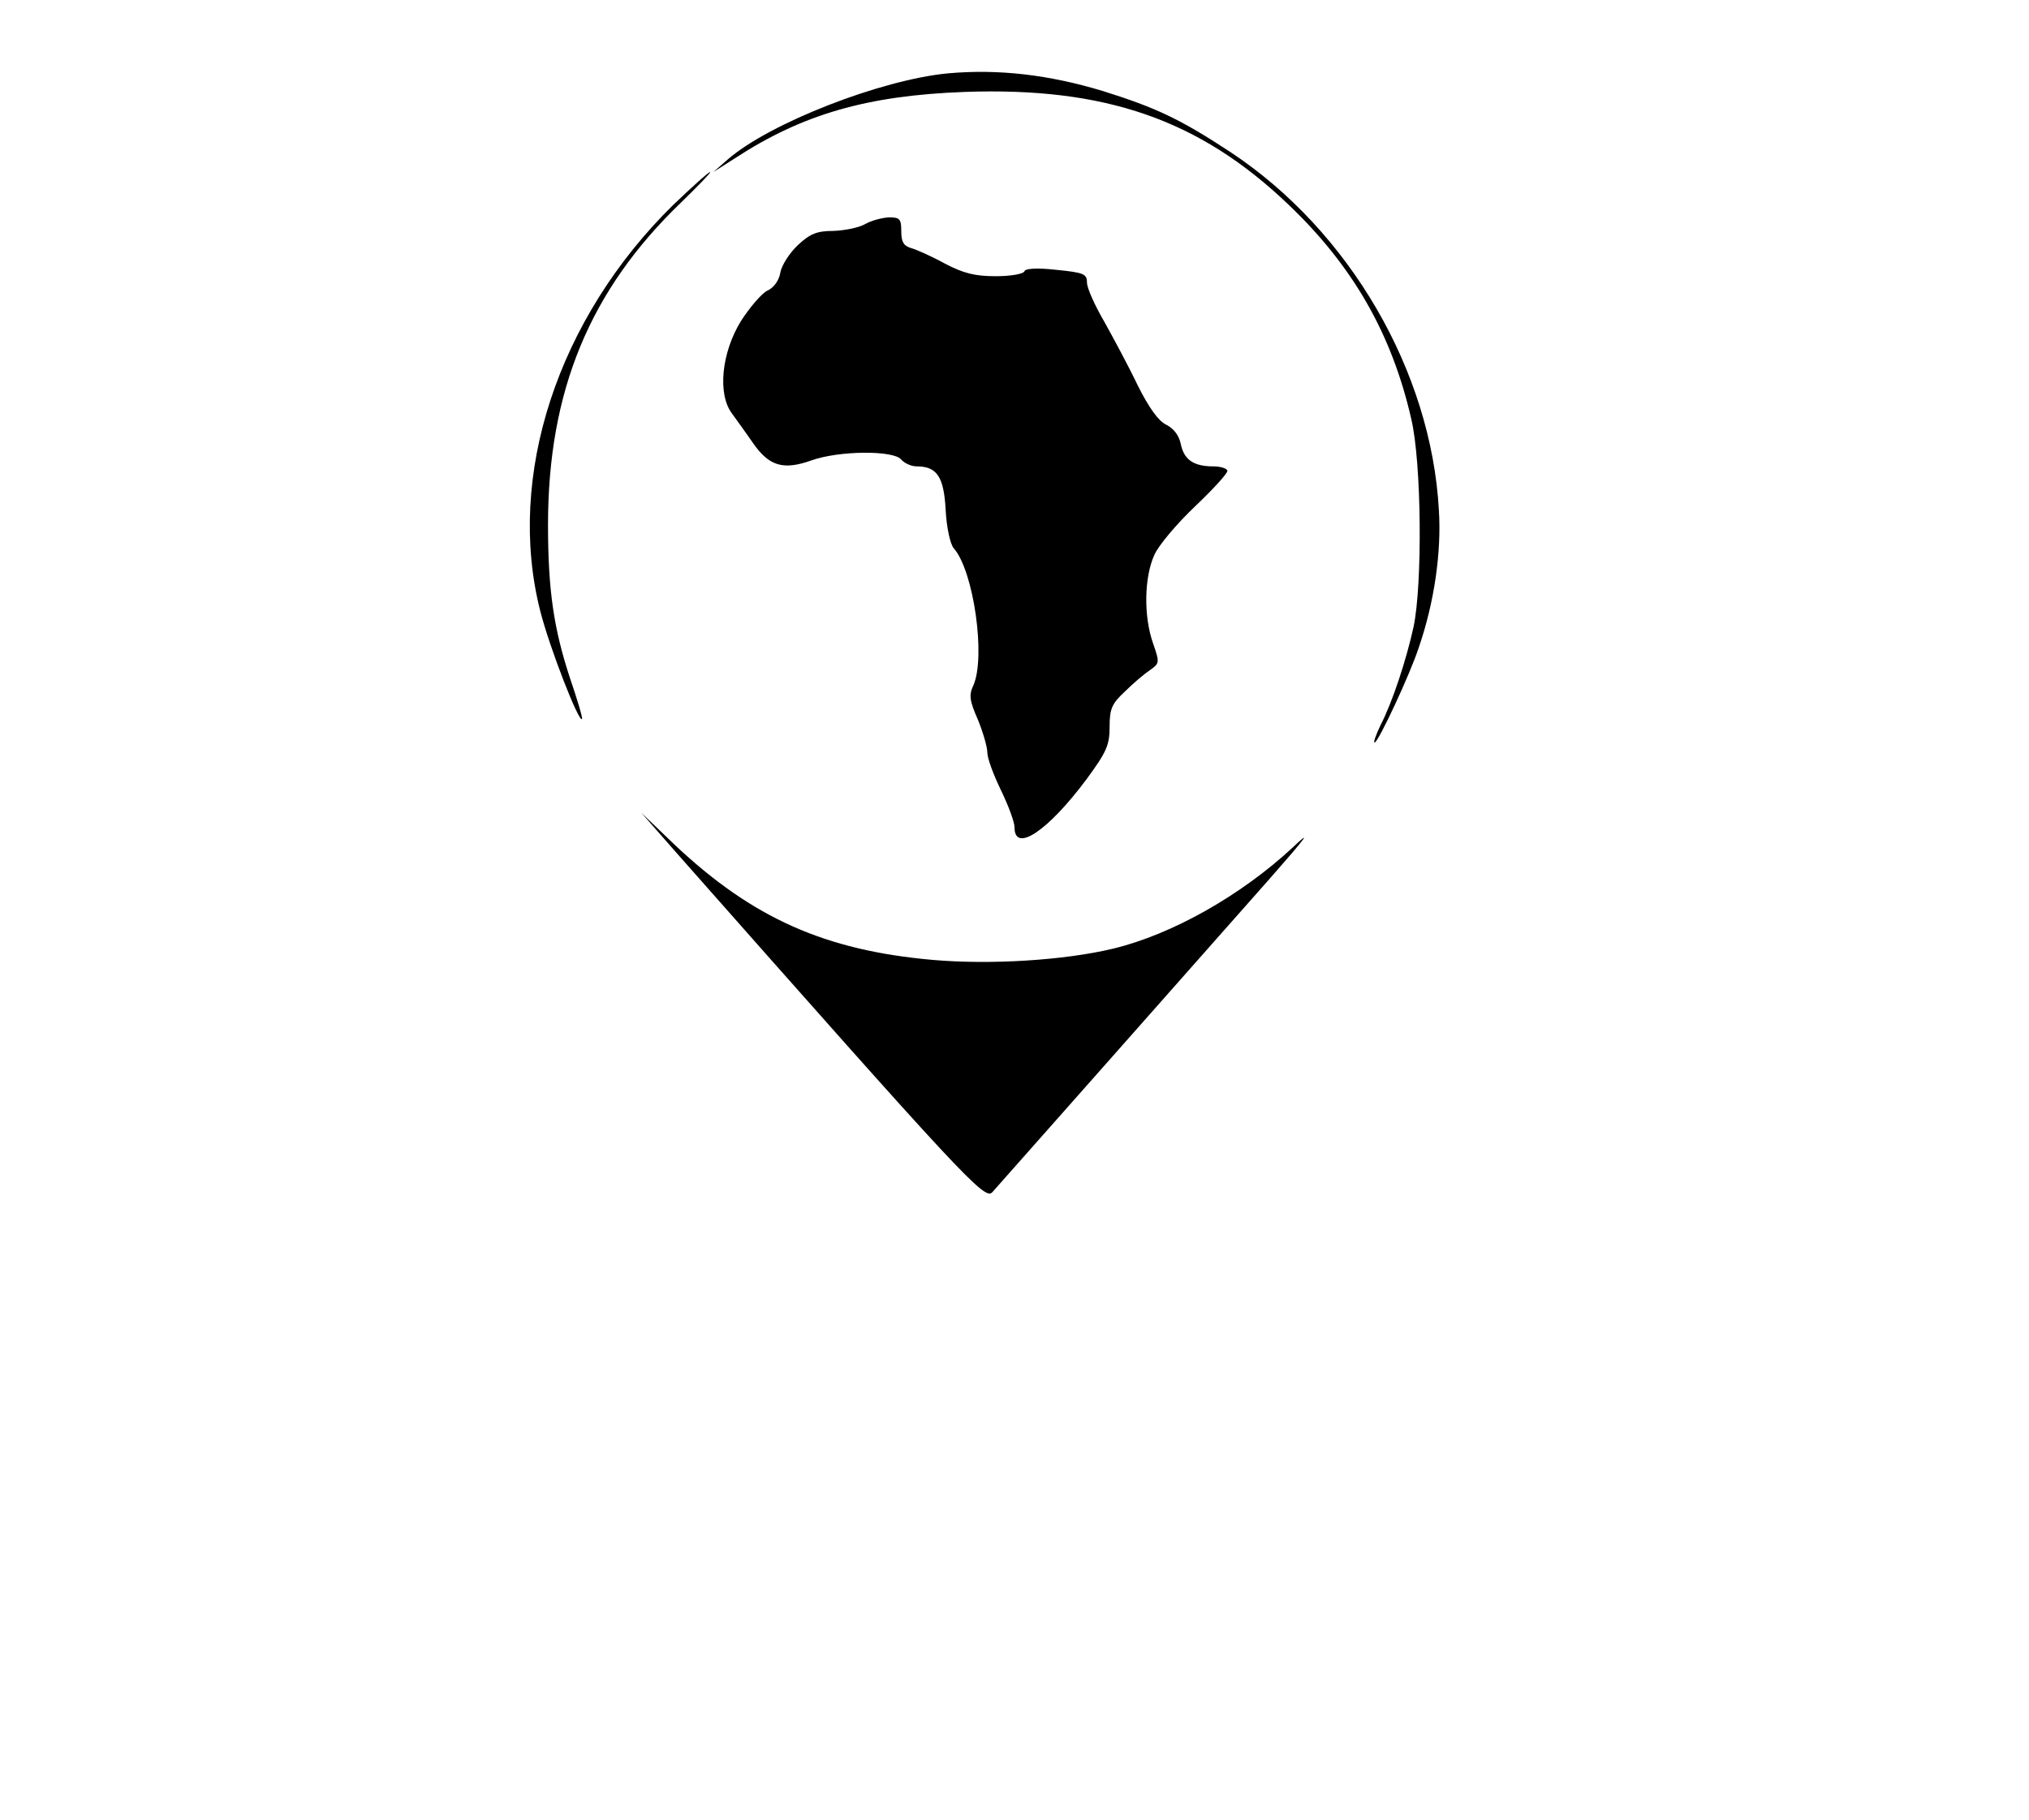 <?xml version="1.0" standalone="no"?>
<!DOCTYPE svg PUBLIC "-//W3C//DTD SVG 20010904//EN"
 "http://www.w3.org/TR/2001/REC-SVG-20010904/DTD/svg10.dtd">
<svg version="1.0" xmlns="http://www.w3.org/2000/svg"
 width="448pt" height="402pt" viewBox="0 0 448 402"
 preserveAspectRatio="xMidYMid meet">
<g transform="translate(0,402) scale(0.1,-0.1)"
fill="#000000" stroke="none">
<path d="M2093 3858 c-148 -14 -394 -110 -486 -190 l-32 -28 47 30 c150 98
293 139 508 147 310 11 518 -61 714 -248 143 -136 229 -286 272 -474 23 -97
25 -366 5 -460 -16 -73 -47 -167 -73 -217 -10 -21 -16 -38 -13 -38 8 0 79 152
98 211 34 99 50 210 44 303 -17 306 -197 616 -460 790 -111 73 -164 98 -282
135 -119 36 -230 49 -342 39z"/>
<path d="M1487 3568 c-256 -251 -370 -600 -294 -898 21 -82 85 -246 92 -238 2
2 -10 42 -26 89 -36 109 -49 194 -49 340 0 295 92 518 294 712 38 37 67 67 64
67 -4 0 -40 -33 -81 -72z"/>
<path d="M1910 3525 c-14 -8 -45 -14 -70 -15 -36 0 -51 -6 -78 -31 -18 -17
-36 -44 -39 -61 -3 -18 -15 -34 -29 -40 -12 -6 -38 -36 -58 -67 -43 -70 -52
-161 -20 -204 10 -14 32 -44 47 -66 35 -50 66 -60 128 -38 61 22 182 23 199 2
7 -8 22 -15 34 -15 45 0 60 -23 64 -96 2 -39 10 -76 18 -85 44 -50 71 -241 43
-303 -10 -21 -8 -34 10 -75 11 -27 21 -60 21 -73 0 -13 14 -50 30 -83 16 -33
30 -70 30 -82 0 -58 74 -8 159 106 44 60 51 75 51 116 0 40 5 51 34 78 18 18
43 39 55 47 21 15 22 16 7 59 -21 59 -20 146 3 196 10 22 51 70 90 107 39 37
71 72 71 78 0 5 -14 10 -31 10 -44 0 -65 15 -72 50 -4 19 -16 34 -32 42 -17 8
-38 37 -63 87 -20 42 -54 105 -74 141 -21 36 -38 74 -38 86 0 19 -7 22 -67 28
-44 5 -69 3 -71 -3 -2 -6 -30 -11 -63 -11 -46 0 -71 6 -113 28 -29 16 -63 31
-74 34 -17 5 -22 14 -22 37 0 27 -3 31 -27 31 -16 -1 -39 -7 -53 -15z"/>
<path d="M1495 2135 c637 -721 679 -766 696 -748 18 20 445 503 613 693 81 92
94 110 51 69 -115 -107 -268 -193 -397 -224 -108 -26 -271 -36 -398 -25 -238
21 -398 92 -570 254 l-74 71 79 -90z"/>
</g>
</svg>

